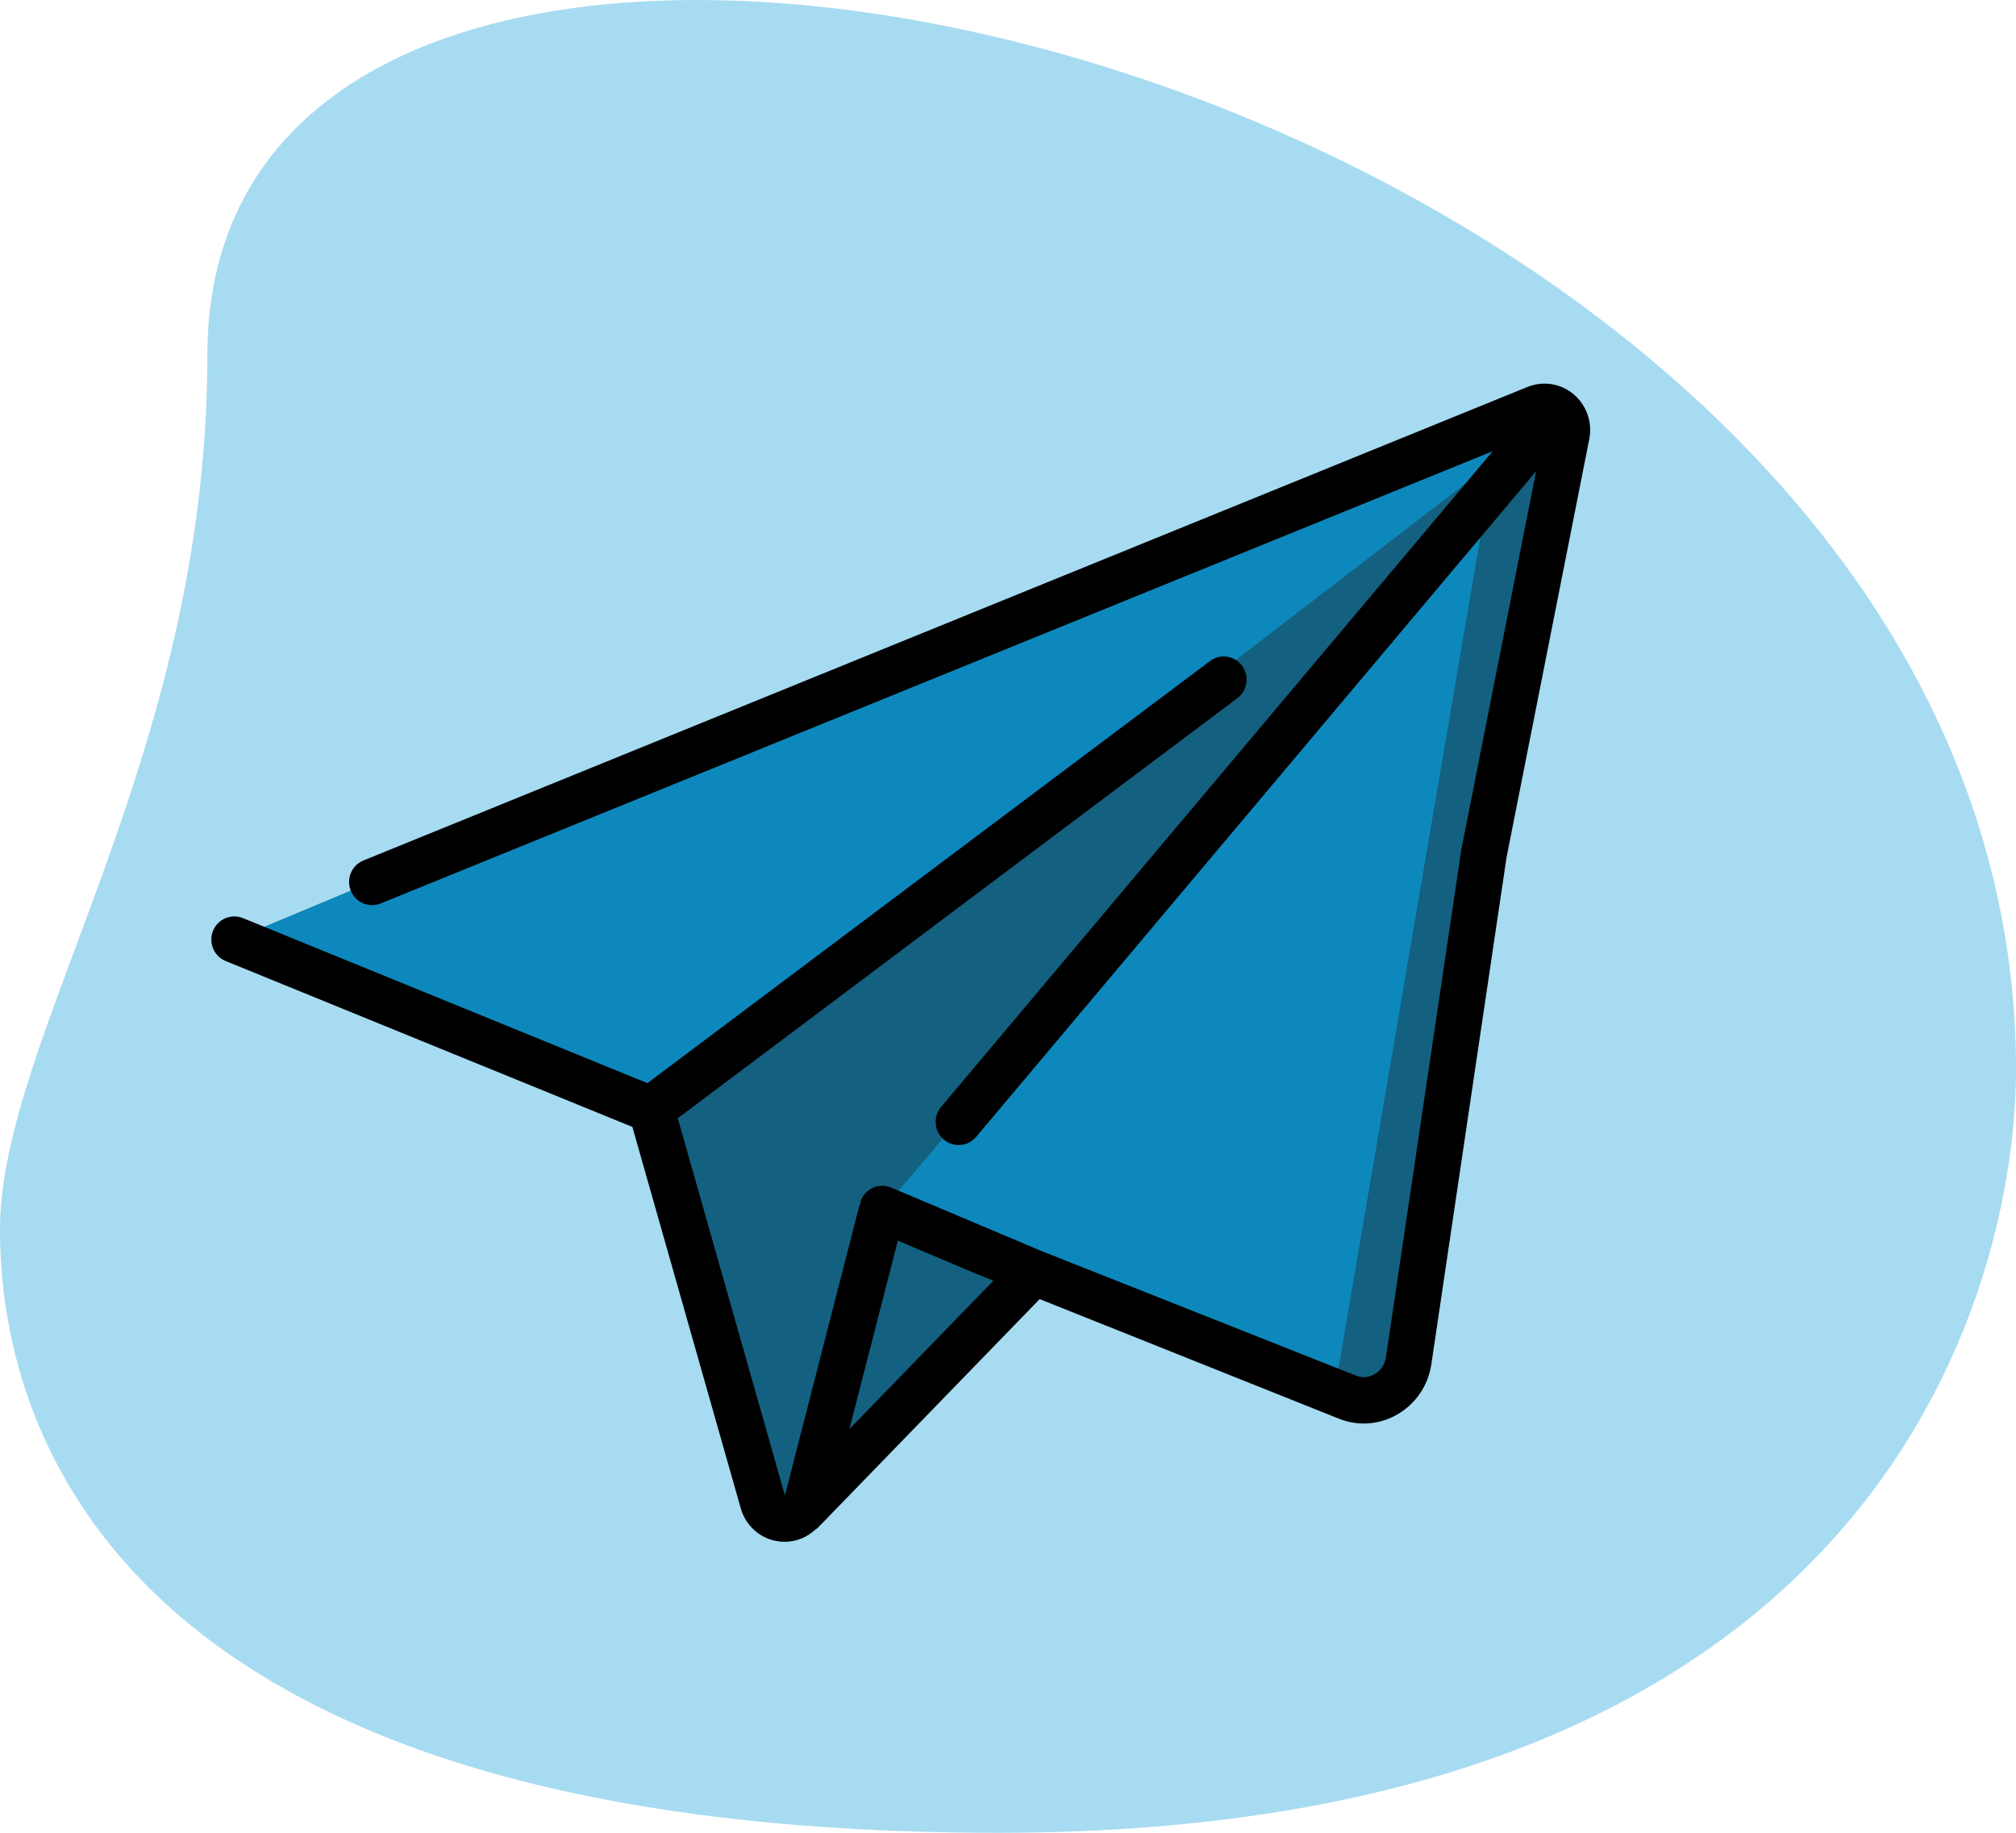 <svg width="66" height="60" viewBox="0 0 66 60" fill="none" xmlns="http://www.w3.org/2000/svg">
<path d="M6.789 11.624C6.789 24.832 0 33.903 0 40.268C0 46.633 3.63 60 32.684 60C61.737 60 66 42.017 66 35.017C66.002 2.234 6.789 -11.769 6.789 11.624Z" fill="#A7DBF1"/>
<path d="M50.971 13.444C50.774 13.302 50.517 13.273 50.294 13.368L49.03 13.884L12.181 28.869L7.667 30.757L21.309 36.324H21.324V36.331L24.815 48.624L24.973 49.17C25.047 49.428 25.251 49.628 25.509 49.695C25.767 49.762 26.042 49.687 26.23 49.496L33.205 42.307L33.83 41.662L43.379 45.446L44.086 45.727C44.509 45.901 44.987 45.87 45.384 45.642C45.781 45.414 46.051 45.014 46.118 44.559L51.295 14.233C51.361 13.928 51.232 13.613 50.971 13.444ZM28.886 39.577L28.909 39.584L28.871 39.63L28.886 39.577Z" fill="#146080"/>
<path d="M49.03 13.884L12.181 28.869L7.667 30.757L21.309 36.324H21.324V36.331L24.815 48.624L31.572 41.662L33.205 42.307L33.83 41.662L43.379 45.446C43.638 45.217 43.809 44.903 43.86 44.559L49.037 14.233C49.061 14.117 49.059 13.998 49.03 13.884ZM26.614 39.63L26.629 39.577L26.651 39.584L26.614 39.63Z" fill="#0D88BC"/>
<path d="M33.83 41.662L26.23 49.496C26.319 49.399 26.384 49.282 26.419 49.155L28.872 39.63L28.909 39.584L32.175 40.965L33.635 41.586L33.83 41.662Z" fill="#146080"/>
<path d="M51.027 13.485L28.909 39.584L28.886 39.577L28.871 39.63L26.418 49.155C26.383 49.282 26.319 49.399 26.23 49.496C26.042 49.687 25.768 49.762 25.509 49.695C25.251 49.628 25.047 49.428 24.974 49.17L21.324 36.331V36.324H21.317V36.316L51.027 13.485Z" fill="#146080"/>
<path d="M22.189 36.608L40.474 22.882C40.707 22.727 40.837 22.455 40.809 22.174C40.782 21.894 40.603 21.652 40.344 21.546C40.085 21.439 39.789 21.487 39.575 21.669L21.196 35.459L7.948 30.054C7.564 29.901 7.128 30.088 6.973 30.475C6.818 30.861 7.002 31.301 7.384 31.46L20.703 36.892L24.254 49.388C24.439 50.033 25.026 50.477 25.693 50.474H25.71C26.074 50.468 26.422 50.327 26.688 50.078C26.715 50.062 26.74 50.044 26.764 50.025L34.037 42.529L43.789 46.426C44.416 46.694 45.13 46.654 45.724 46.317C46.335 45.975 46.754 45.367 46.858 44.671L49.319 28.081L52.028 14.384C52.14 13.835 51.944 13.267 51.517 12.906C51.096 12.553 50.517 12.461 50.008 12.667L11.899 28.169C11.513 28.326 11.327 28.768 11.483 29.157C11.639 29.545 12.078 29.733 12.463 29.576L48.869 14.771L30.81 36.237C30.541 36.557 30.58 37.035 30.897 37.306C31.215 37.577 31.689 37.537 31.958 37.218L50.29 15.426L47.84 27.82L45.372 44.441C45.338 44.673 45.199 44.877 44.996 44.992C44.801 45.102 44.566 45.113 44.362 45.022L34.1 40.956L29.176 38.878C28.793 38.716 28.352 38.897 28.191 39.283C28.175 39.335 28.164 39.389 28.16 39.443H28.141L25.697 48.958L22.189 36.608ZM29.394 40.616L31.882 41.668L32.523 41.925L27.806 46.786L29.394 40.616Z" fill="black"/>
</svg>
